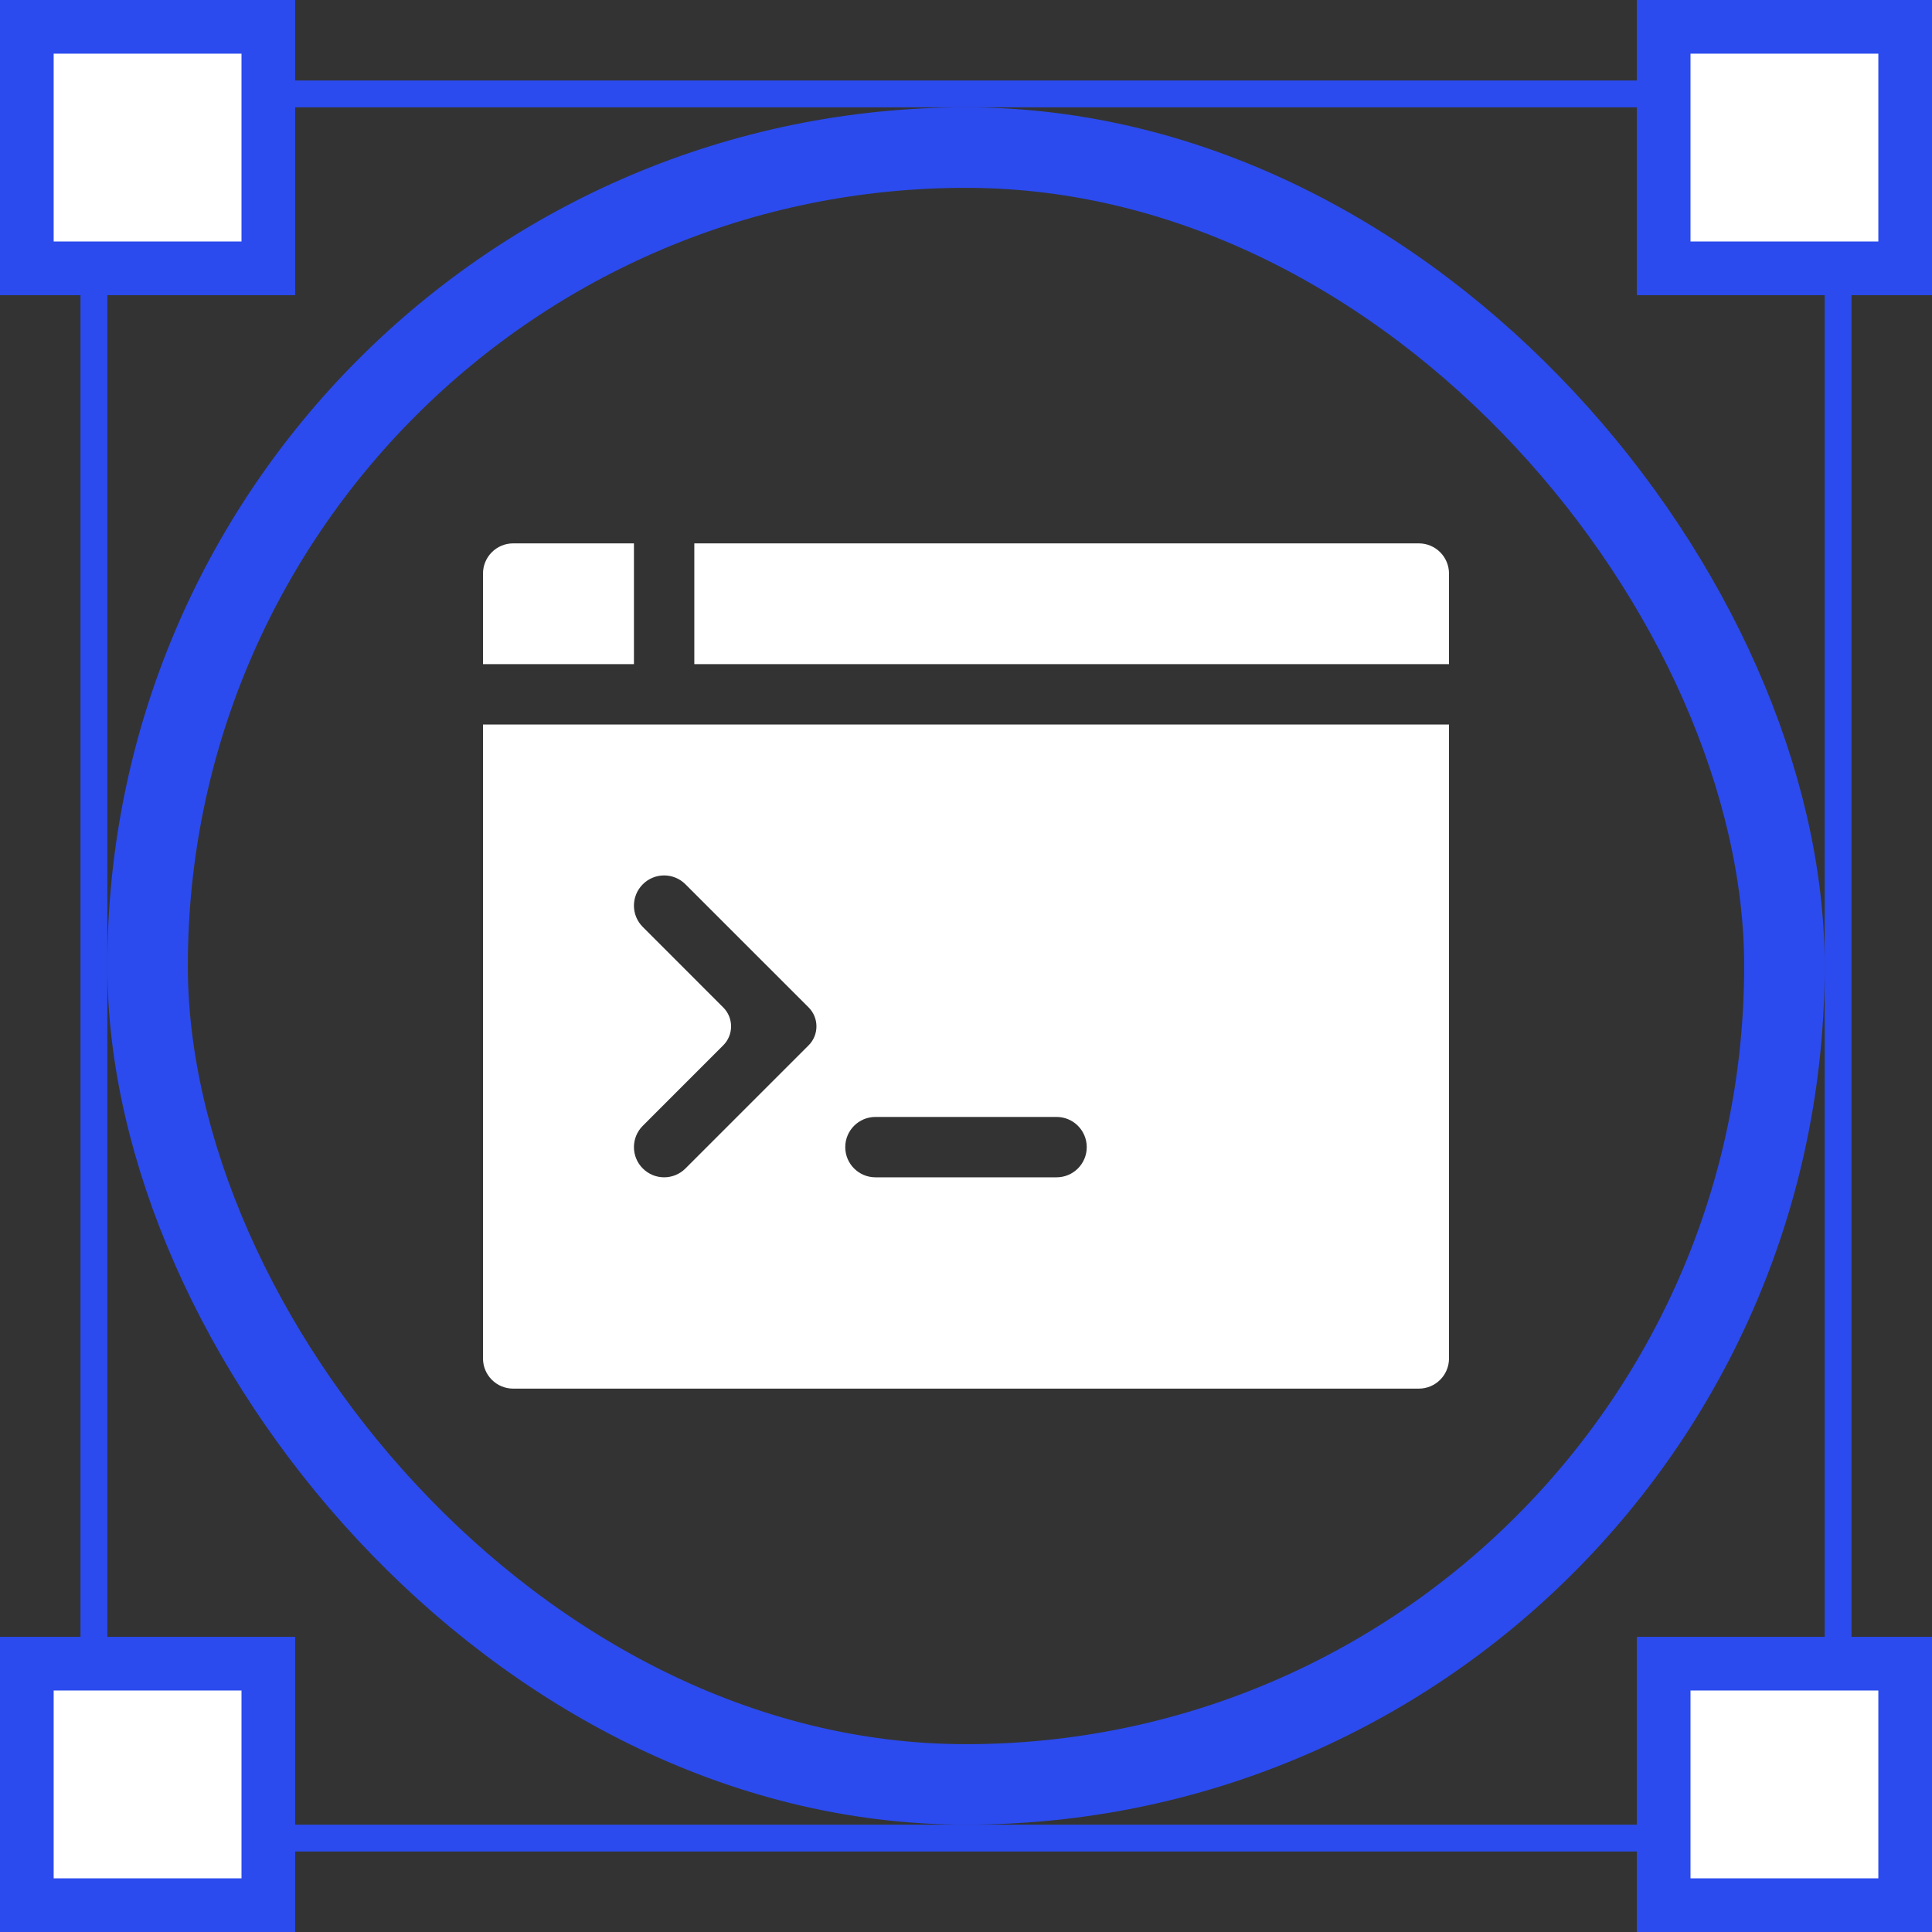 <svg width="72" height="72" viewBox="0 0 72 72" fill="none" xmlns="http://www.w3.org/2000/svg">
<rect x="0" y="0" width="72" height="72" fill="#333333" stroke="none"/>
<rect x="5.5" y="5.5" width="61" height="61" rx="30.5" stroke="#2B4BEE" stroke-width="3"/>
<rect x="3.5" y="3.5" width="65" height="65" stroke="#2B4BEE"/>
<rect x="1" y="1" width="9" height="9" fill="white" stroke="#2B4BEE" stroke-width="2"/>
<rect x="62" y="1" width="9" height="9" fill="white" stroke="#2B4BEE" stroke-width="2"/>
<rect x="1" y="62" width="9" height="9" fill="white" stroke="#2B4BEE" stroke-width="2"/>
<rect x="62" y="62" width="9" height="9" fill="white" stroke="#2B4BEE" stroke-width="2"/>
<path d="M54 24.75V21.375C54 20.754 53.497 20.25 52.875 20.25H25.875V24.75H54Z" fill="white"/>
<path d="M23.625 20.25H19.125C18.503 20.25 18 20.754 18 21.375V24.75H23.625V20.25Z" fill="white"/>
<path d="M18 27V50.625C18 51.246 18.503 51.75 19.125 51.75H52.875C53.497 51.75 54 51.246 54 50.625V27H18ZM25.545 43.545C25.106 43.985 24.394 43.985 23.955 43.545C23.515 43.106 23.515 42.394 23.955 41.955L26.952 38.957C27.343 38.567 27.343 37.933 26.952 37.543L23.955 34.545C23.515 34.106 23.515 33.394 23.955 32.955C24.394 32.515 25.106 32.515 25.545 32.955L30.134 37.543C30.524 37.933 30.524 38.567 30.134 38.957L25.545 43.545ZM40.5 42.75C40.5 43.371 39.996 43.875 39.375 43.875H32.625C32.004 43.875 31.5 43.371 31.5 42.75C31.5 42.129 32.004 41.625 32.625 41.625H39.375C39.996 41.625 40.5 42.129 40.5 42.75Z" fill="white"/>
</svg>
